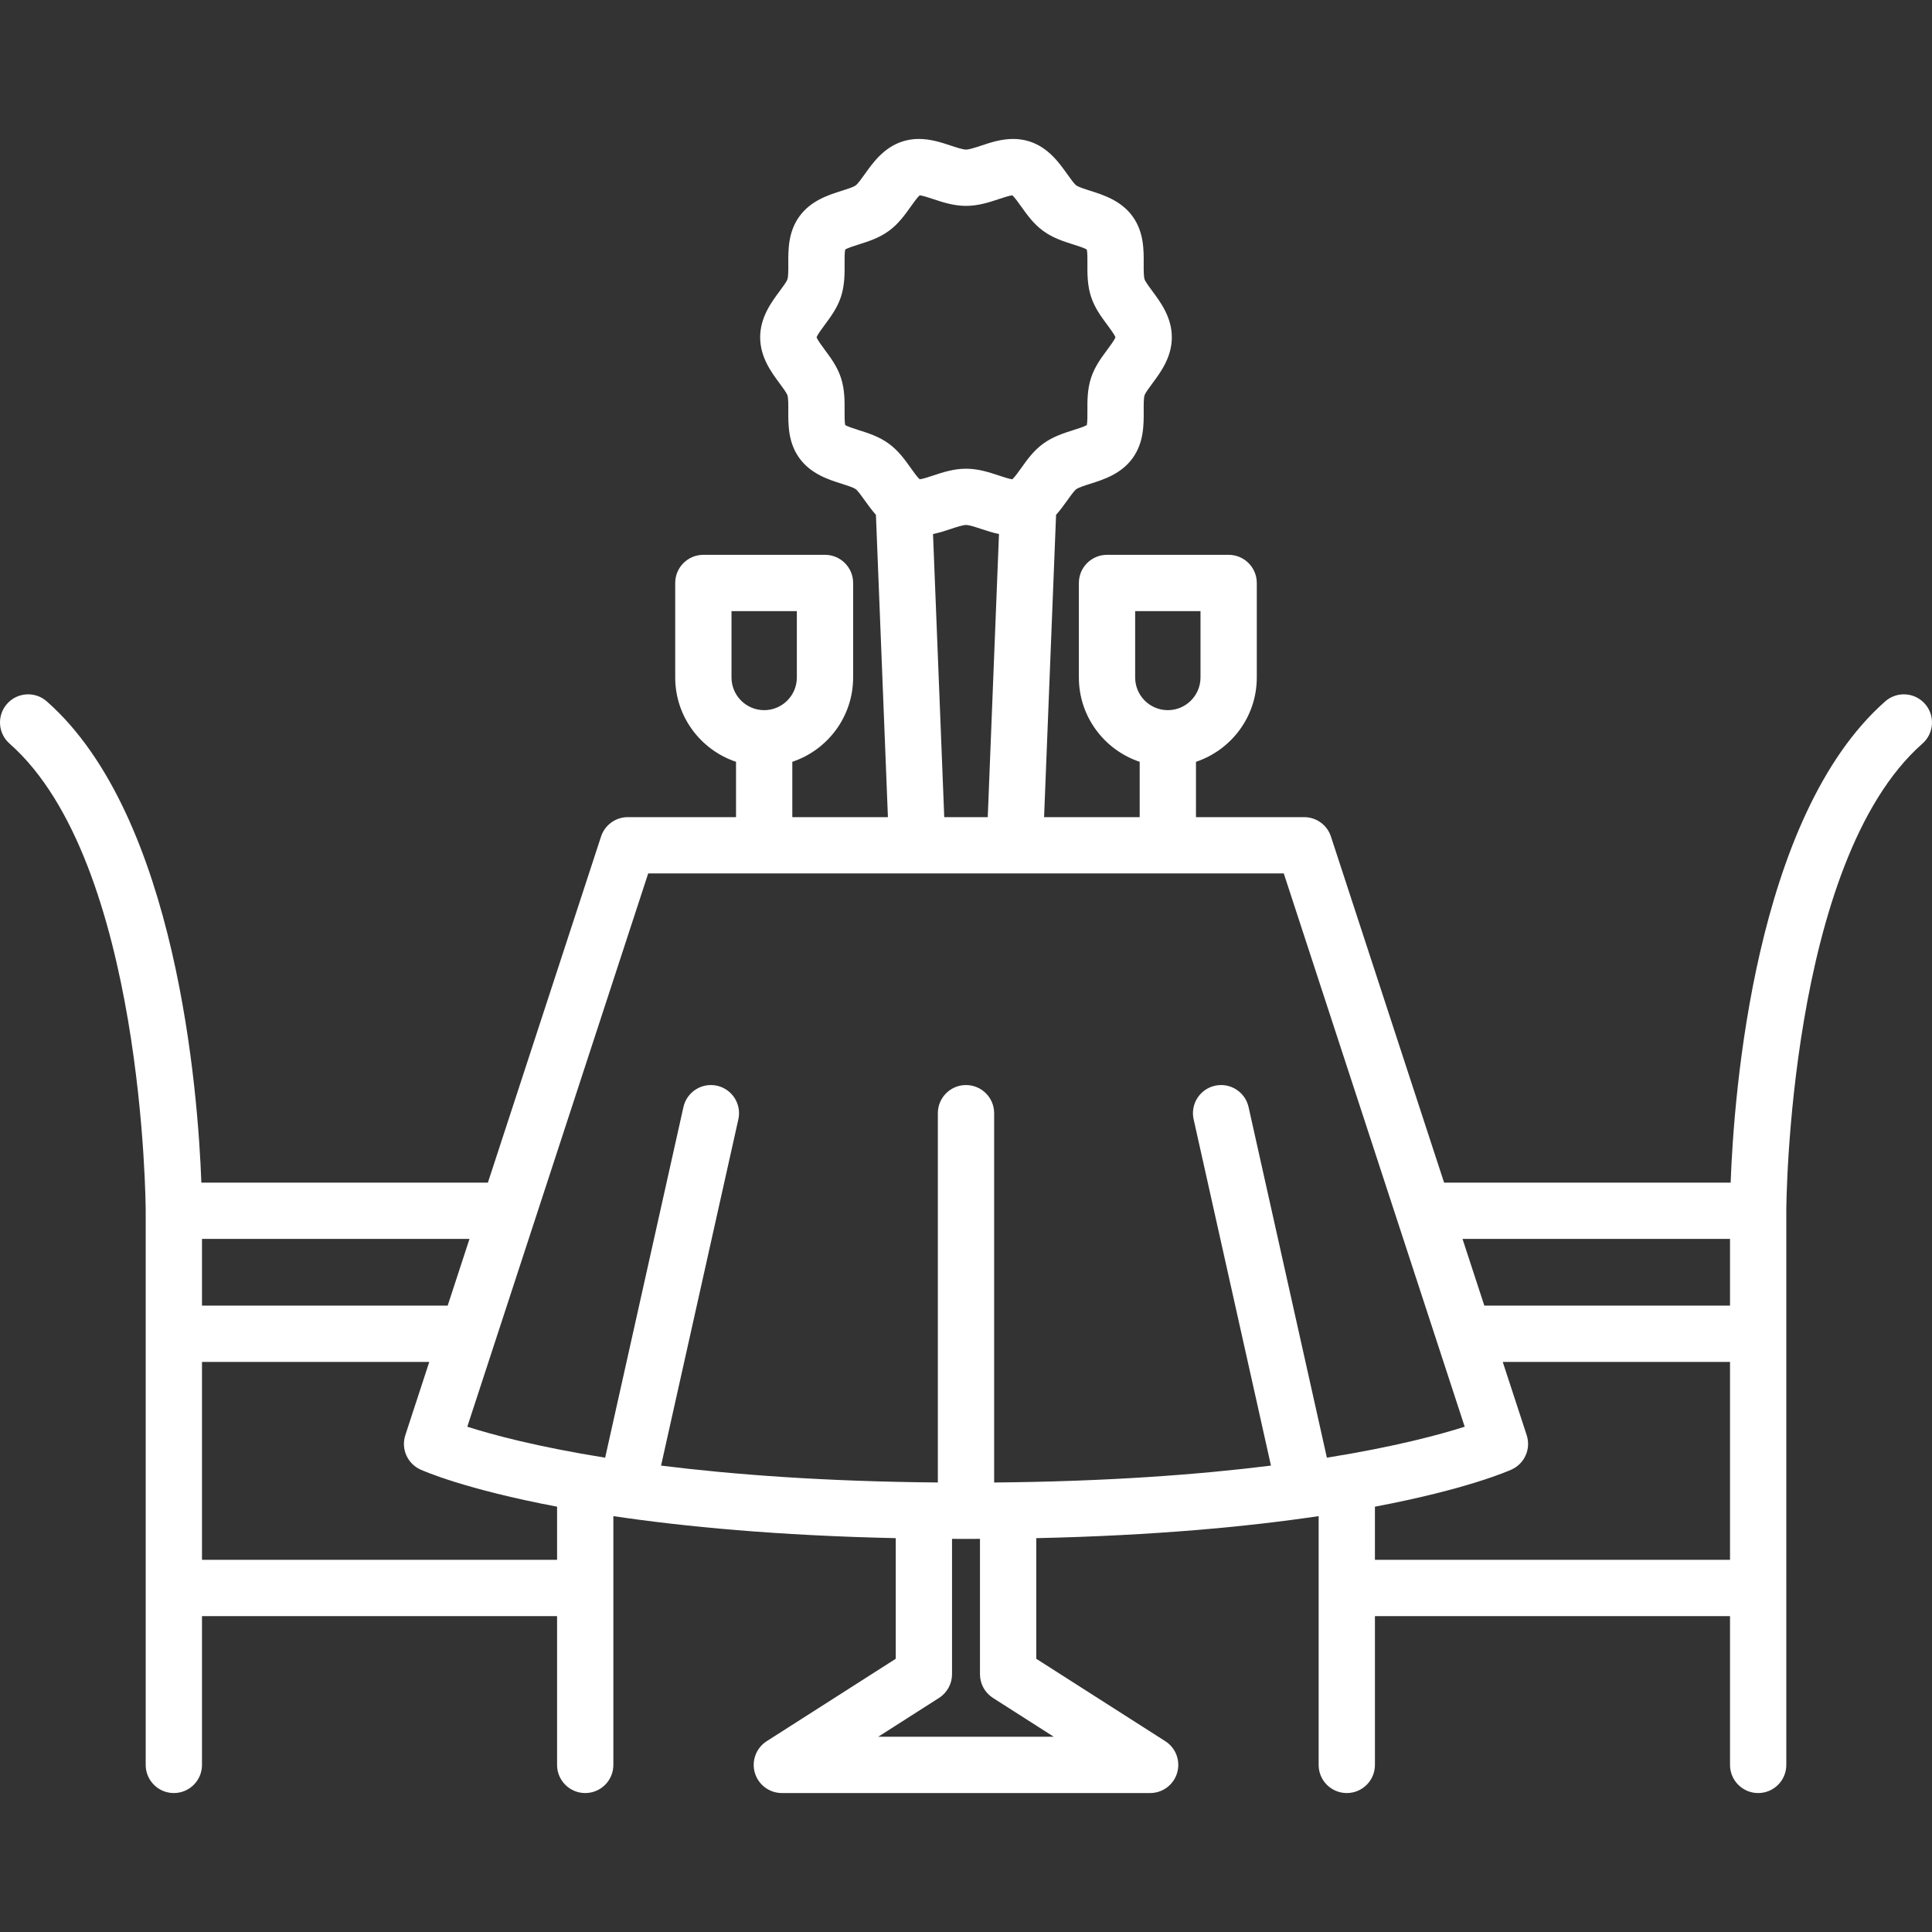 <?xml version="1.0" encoding="iso-8859-1"?>
<!-- Generator: Adobe Illustrator 18.0.0, SVG Export Plug-In . SVG Version: 6.00 Build 0)  -->
<!DOCTYPE svg PUBLIC "-//W3C//DTD SVG 1.1//EN" "http://www.w3.org/Graphics/SVG/1.1/DTD/svg11.dtd">
<svg xmlns="http://www.w3.org/2000/svg" xmlns:xlink="http://www.w3.org/1999/xlink" version="1.1" id="Capa_1" x="0px" y="0px" viewBox="0 0 411.899 411.899" style="enable-background:new 0 0 411.899 411.899;" xml:space="preserve" width="512px" height="512px">
<rect x="0" y="0" width="411.899" height="411.899" fill="#333333" stroke="none"/>
<path d="M410.403,150.065c-2.189-2.487-5.982-2.729-8.469-0.539c-27.817,24.493-32.258,83.483-32.964,102.61h-61.089l-24.127-73.786  c-0.807-2.467-3.107-4.136-5.703-4.136h-23.073v-11.798c7.523-2.518,12.967-9.617,12.967-17.977v-20.151c0-3.313-2.686-6-6-6  h-25.932c-3.314,0-6,2.687-6,6v20.151c0,8.358,5.442,15.458,12.965,17.977v11.798h-20.382l2.556-64.449  c0.926-1.037,1.696-2.109,2.363-3.047c0.662-0.931,1.485-2.089,1.96-2.435c0.498-0.361,1.873-0.797,2.978-1.146  c2.767-0.875,6.556-2.073,8.995-5.428c2.428-3.336,2.405-7.135,2.387-10.187c-0.007-1.173-0.016-2.632,0.183-3.245  c0.169-0.521,1.034-1.685,1.665-2.535c1.752-2.356,4.149-5.584,4.149-9.834c0-4.248-2.397-7.476-4.147-9.832  c-0.632-0.852-1.497-2.016-1.666-2.535c-0.199-0.615-0.19-2.075-0.184-3.248c0.019-3.052,0.041-6.85-2.386-10.184  c-2.442-3.355-6.229-4.555-8.995-5.43c-1.105-0.35-2.48-0.784-2.979-1.146c-0.475-0.346-1.298-1.504-1.96-2.434  c-1.692-2.381-4.011-5.639-8.001-6.934c-1.104-0.359-2.285-0.541-3.51-0.541c-2.531,0-4.807,0.755-6.814,1.421  c-1.193,0.396-2.547,0.845-3.238,0.845c-0.69,0-2.044-0.449-3.238-0.845c-2.008-0.666-4.285-1.421-6.816-1.421  c-1.225,0-2.405,0.182-3.508,0.54c-3.992,1.296-6.31,4.554-8.003,6.935c-0.662,0.93-1.485,2.088-1.962,2.434  c-0.496,0.362-1.871,0.797-2.977,1.146c-2.767,0.875-6.556,2.072-8.997,5.43c-2.425,3.333-2.403,7.129-2.384,10.18  c0.006,1.174,0.016,2.633-0.186,3.253c-0.17,0.521-1.034,1.684-1.666,2.535c-1.75,2.356-4.147,5.583-4.147,9.831  c0,4.248,2.397,7.476,4.147,9.832c0.632,0.85,1.497,2.014,1.666,2.537c0.201,0.615,0.191,2.076,0.186,3.248  c-0.02,3.051-0.041,6.847,2.383,10.18c2.442,3.357,6.231,4.556,8.997,5.431c1.104,0.35,2.48,0.784,2.979,1.147  c0.474,0.345,1.298,1.503,1.96,2.434c0.667,0.938,1.437,2.009,2.362,3.046l2.556,64.451h-20.382v-11.798  c7.522-2.519,12.965-9.618,12.965-17.977v-20.151c0-3.313-2.687-6-6-6h-25.931c-3.313,0-6,2.687-6,6v20.151  c0,8.358,5.442,15.458,12.966,17.977v11.798h-23.075c-2.596,0-4.897,1.669-5.703,4.136l-24.126,73.786H42.93  c-0.706-19.127-5.146-78.117-32.965-102.61c-2.486-2.189-6.278-1.948-8.469,0.539c-2.189,2.486-1.948,6.277,0.539,8.468  c28.656,25.232,29.027,98.864,29.028,99.605v118.137c0,3.314,2.687,6,6,6c3.313,0,6-2.686,6-6v-31.72h75.704v31.72  c0,3.314,2.687,6,6,6c3.314,0,6-2.686,6-6v-53.038c15.189,2.253,35.016,4.146,60.203,4.695v25.718l-27.509,17.568  c-2.247,1.434-3.277,4.18-2.53,6.738c0.748,2.56,3.094,4.318,5.76,4.318h78.516c2.666,0,5.012-1.759,5.76-4.318  c0.747-2.559-0.283-5.304-2.53-6.738l-27.509-17.568v-25.718c25.187-0.549,45.014-2.442,60.203-4.695v53.038c0,3.314,2.687,6,6,6  c3.313,0,6-2.686,6-6v-31.72h75.705v31.72c0,3.314,2.686,6,6,6c3.314,0,6-2.686,6-6V258.137c0-0.74,0.371-74.373,29.027-99.605  C412.351,156.342,412.592,152.551,410.403,150.065z M242.013,144.44v-14.151h13.932v14.151c0,3.841-3.126,6.965-6.967,6.965  S242.013,148.281,242.013,144.44z M183.065,91.695c-0.938-0.297-2.309-0.731-2.869-1.068c-0.145-0.636-0.136-2.056-0.13-3.028  c0.013-2.143,0.027-4.57-0.77-7.025c-0.775-2.394-2.195-4.304-3.447-5.988c-0.586-0.789-1.539-2.073-1.756-2.676  c0.216-0.602,1.17-1.887,1.756-2.676c1.252-1.685,2.672-3.596,3.447-5.986c0.798-2.459,0.783-4.887,0.77-7.029  c-0.006-0.972-0.015-2.393,0.13-3.027c0.561-0.338,1.932-0.771,2.87-1.068c2.036-0.644,4.345-1.373,6.421-2.886  c2.059-1.497,3.45-3.454,4.678-5.181c0.574-0.808,1.412-1.986,1.913-2.419c0.657,0.07,1.868,0.472,2.858,0.8  c2.057,0.683,4.387,1.455,7.016,1.455c2.629,0,4.961-0.773,7.018-1.455c0.984-0.326,2.186-0.726,2.855-0.799  c0.502,0.435,1.338,1.611,1.912,2.418c1.228,1.726,2.619,3.684,4.678,5.182c2.078,1.512,4.385,2.241,6.42,2.885  c0.938,0.297,2.311,0.73,2.871,1.069c0.144,0.635,0.135,2.058,0.129,3.03c-0.013,2.141-0.027,4.566,0.77,7.024  c0.777,2.392,2.195,4.302,3.446,5.985c0.586,0.789,1.542,2.076,1.757,2.678c-0.215,0.604-1.172,1.89-1.758,2.679  c-1.25,1.684-2.668,3.593-3.445,5.986c-0.797,2.456-0.782,4.882-0.77,7.022c0.006,0.973,0.015,2.396-0.13,3.03  c-0.56,0.339-1.933,0.772-2.872,1.069c-2.034,0.645-4.341,1.373-6.419,2.886c-2.058,1.497-3.448,3.454-4.677,5.181  c-0.574,0.807-1.412,1.984-1.913,2.418c-0.657-0.07-1.866-0.471-2.854-0.799c-2.057-0.682-4.389-1.455-7.018-1.455  c-2.629,0-4.959,0.772-7.017,1.455c-0.985,0.326-2.188,0.725-2.858,0.799c-0.502-0.436-1.34-1.613-1.914-2.42  c-1.227-1.726-2.619-3.682-4.675-5.178C187.409,93.069,185.102,92.338,183.065,91.695z M212.981,113.856l-2.394,60.358h-9.275  l-2.394-60.357c1.354-0.281,2.62-0.697,3.794-1.086c1.194-0.396,2.548-0.845,3.239-0.845c0.691,0,2.045,0.449,3.24,0.845  C210.363,113.16,211.629,113.575,212.981,113.856z M155.955,144.44v-14.151h13.931v14.151c0,3.841-3.124,6.965-6.965,6.965  C159.08,151.405,155.955,148.281,155.955,144.44z M43.064,264.136h57.03l-4.649,14.22H43.064V264.136z M118.768,332.554H43.064  v-42.198h48.457l-5.107,15.62c-0.949,2.904,0.435,6.059,3.216,7.325c0.682,0.31,9.49,4.206,29.139,7.922V332.554z M224.664,370.274  h-37.43l12.966-8.28c1.726-1.102,2.771-3.009,2.771-5.057v-28.854c0.987,0.004,1.976,0.008,2.978,0.008s1.991-0.004,2.979-0.008  v28.854c0,2.048,1.045,3.954,2.77,5.057L224.664,370.274z M211.95,316.065V237.33c0-3.314-2.686-6-6-6c-3.313,0-6,2.686-6,6v78.733  c-24.203-0.211-43.686-1.688-59.012-3.599l16.48-73.827c0.723-3.233-1.314-6.44-4.549-7.163c-3.23-0.721-6.439,1.314-7.162,4.549  l-16.689,74.754c-14.582-2.336-24.133-4.924-29.391-6.602l38.569-117.962h135.504l38.571,117.961  c-5.264,1.68-14.812,4.267-29.382,6.603l-16.696-74.754c-0.722-3.234-3.932-5.27-7.163-4.549c-3.234,0.723-5.27,3.93-4.548,7.164  l16.487,73.826C255.643,314.376,236.159,315.854,211.95,316.065z M368.836,332.554h-75.705v-11.331  c19.649-3.716,28.458-7.612,29.139-7.922c2.781-1.267,4.166-4.421,3.217-7.325l-5.107-15.62h48.457V332.554z M368.836,278.356  h-52.381l-4.65-14.22h57.031V278.356z" fill="#FFFFFF"/>
<g>
</g>
<g>
</g>
<g>
</g>
<g>
</g>
<g>
</g>
<g>
</g>
<g>
</g>
<g>
</g>
<g>
</g>
<g>
</g>
<g>
</g>
<g>
</g>
<g>
</g>
<g>
</g>
<g>
</g>
</svg>
